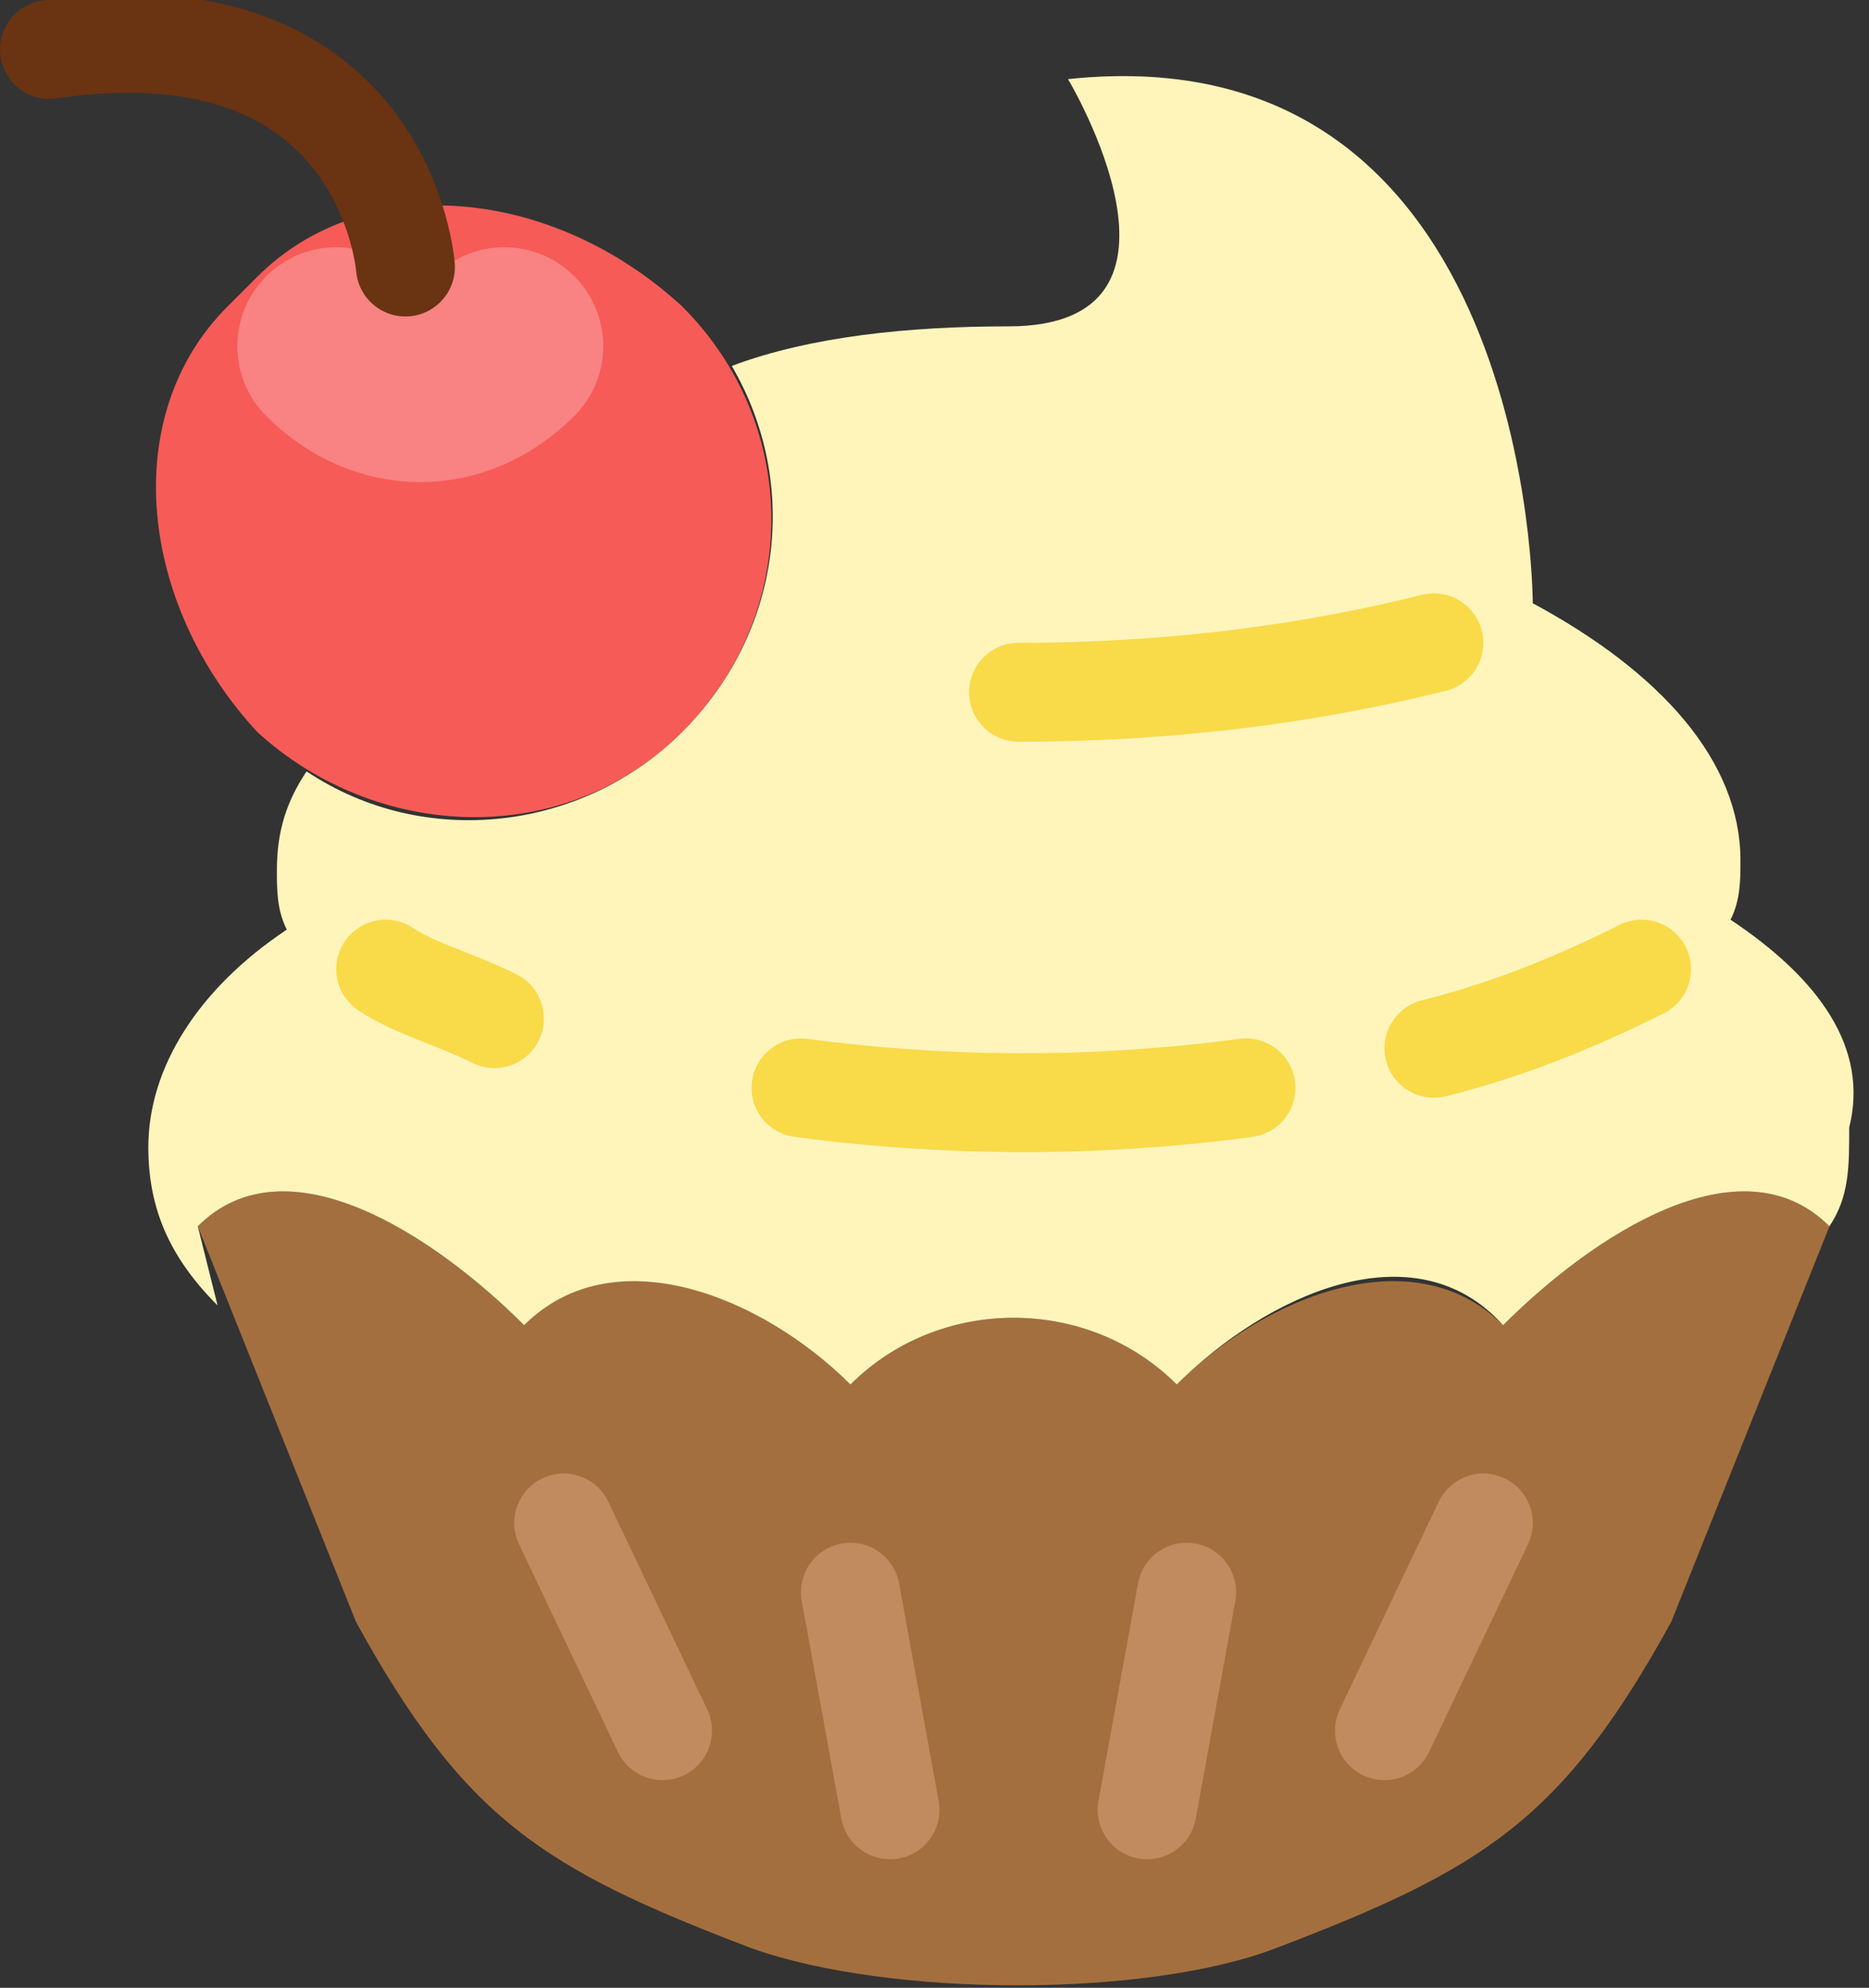 <!-- Generator: Adobe Illustrator 19.2.0, SVG Export Plug-In  -->
<svg version="1.1"
	 xmlns="http://www.w3.org/2000/svg" xmlns:xlink="http://www.w3.org/1999/xlink" xmlns:a="http://ns.adobe.com/AdobeSVGViewerExtensions/3.0/"
	 x="0px" y="0px" width="18.9px" height="20.1px" viewBox="0 0 18.9 20.1" style="enable-background:new 0 0 18.9 20.1;"
	 xml:space="preserve">
<rect x="0" y="0" width="18.9" height="20.1" fill="#333333" stroke="none"/>
<style type="text/css">
	.st0{fill:#F75B57;}
	.st1{fill:none;stroke:#F98282;stroke-width:2;stroke-linecap:round;stroke-miterlimit:10;}
	.st2{fill:#A46F3E;}
	.st3{fill:none;stroke:#C18B5F;stroke-linecap:round;stroke-linejoin:round;stroke-miterlimit:10;}
	.st4{fill:#FFF5BB;}
	.st5{fill:none;stroke:#6A3311;stroke-linecap:round;stroke-miterlimit:10;}
	.st6{fill:none;stroke:#F9DA49;stroke-linecap:round;stroke-linejoin:round;stroke-miterlimit:10;}
</style>
<defs>
</defs>
<g>
	<path class="st0" d="M2.6,7.4C1.4,6.1,1.2,4.2,2.3,3.1l0.3-0.3c1.1-1.1,3-0.9,4.3,0.3c1.2,1.2,1.2,3.1,0,4.3S3.8,8.5,2.6,7.4z"/>
	<path class="st1" d="M3.4,3.5c0.5,0.5,1.2,0.5,1.7,0"/>
	<path class="st2" d="M2,12.4l1.6,4c1.1,2,1.9,2.5,4,3.3c1.4,0.5,4,0.5,5.3,0c2.1-0.8,2.9-1.3,4-3.3l1.6-4c-0.9-0.9-2.4,0.1-3.3,1
		c-0.9-0.9-2.4-0.3-3.3,0.6c-0.9-0.9-2.4-0.9-3.3,0c-0.9-0.9-2.4-1.6-3.3-0.6C4.4,12.5,2.9,11.5,2,12.4z"/>
	<line class="st3" x1="5.7" y1="15.4" x2="6.7" y2="17.5"/>
	<line class="st3" x1="15" y1="15.4" x2="14" y2="17.5"/>
	<line class="st3" x1="12" y1="16.1" x2="11.6" y2="18.3"/>
	<line class="st3" x1="8.6" y1="16.1" x2="9" y2="18.3"/>
	<path class="st4" d="M17.5,9.3c0.1-0.2,0.1-0.4,0.1-0.6c0-1-0.8-1.9-2.1-2.6c0,0,0-5.8-4.7-5.3c0,0,1.5,2.5-0.6,2.5
		c-1,0-2,0.1-2.8,0.4c0.7,1.2,0.5,2.7-0.5,3.7c-1,1-2.6,1.2-3.8,0.4c-0.2,0.3-0.3,0.6-0.3,1c0,0.2,0,0.4,0.1,0.6
		c-0.9,0.6-1.4,1.4-1.4,2.2c0,0.6,0.2,1.1,0.7,1.6L2,12.4c0.9-0.9,2.4,0.1,3.3,1c0.9-0.9,2.4-0.3,3.3,0.6c0.9-0.9,2.4-0.9,3.3,0
		c0.9-0.9,2.4-1.6,3.3-0.6c0.9-0.9,2.4-1.9,3.3-1c0.2-0.3,0.2-0.6,0.2-1C18.9,10.6,18.4,9.9,17.5,9.3z"/>
	<path class="st5" d="M4.1,2.7c0,0-0.2-2.7-3.6-2.2"/>
	<path class="st6" d="M14.5,6.5C13.3,6.8,11.9,7,10.3,7"/>
	<path class="st6" d="M5,10.3C4.6,10.1,4.2,10,3.9,9.8"/>
	<path class="st6" d="M12.6,11c-1.5,0.2-3,0.2-4.5,0"/>
	<path class="st6" d="M16.6,9.8c-0.6,0.3-1.3,0.6-2.1,0.8"/>
</g>
</svg>
